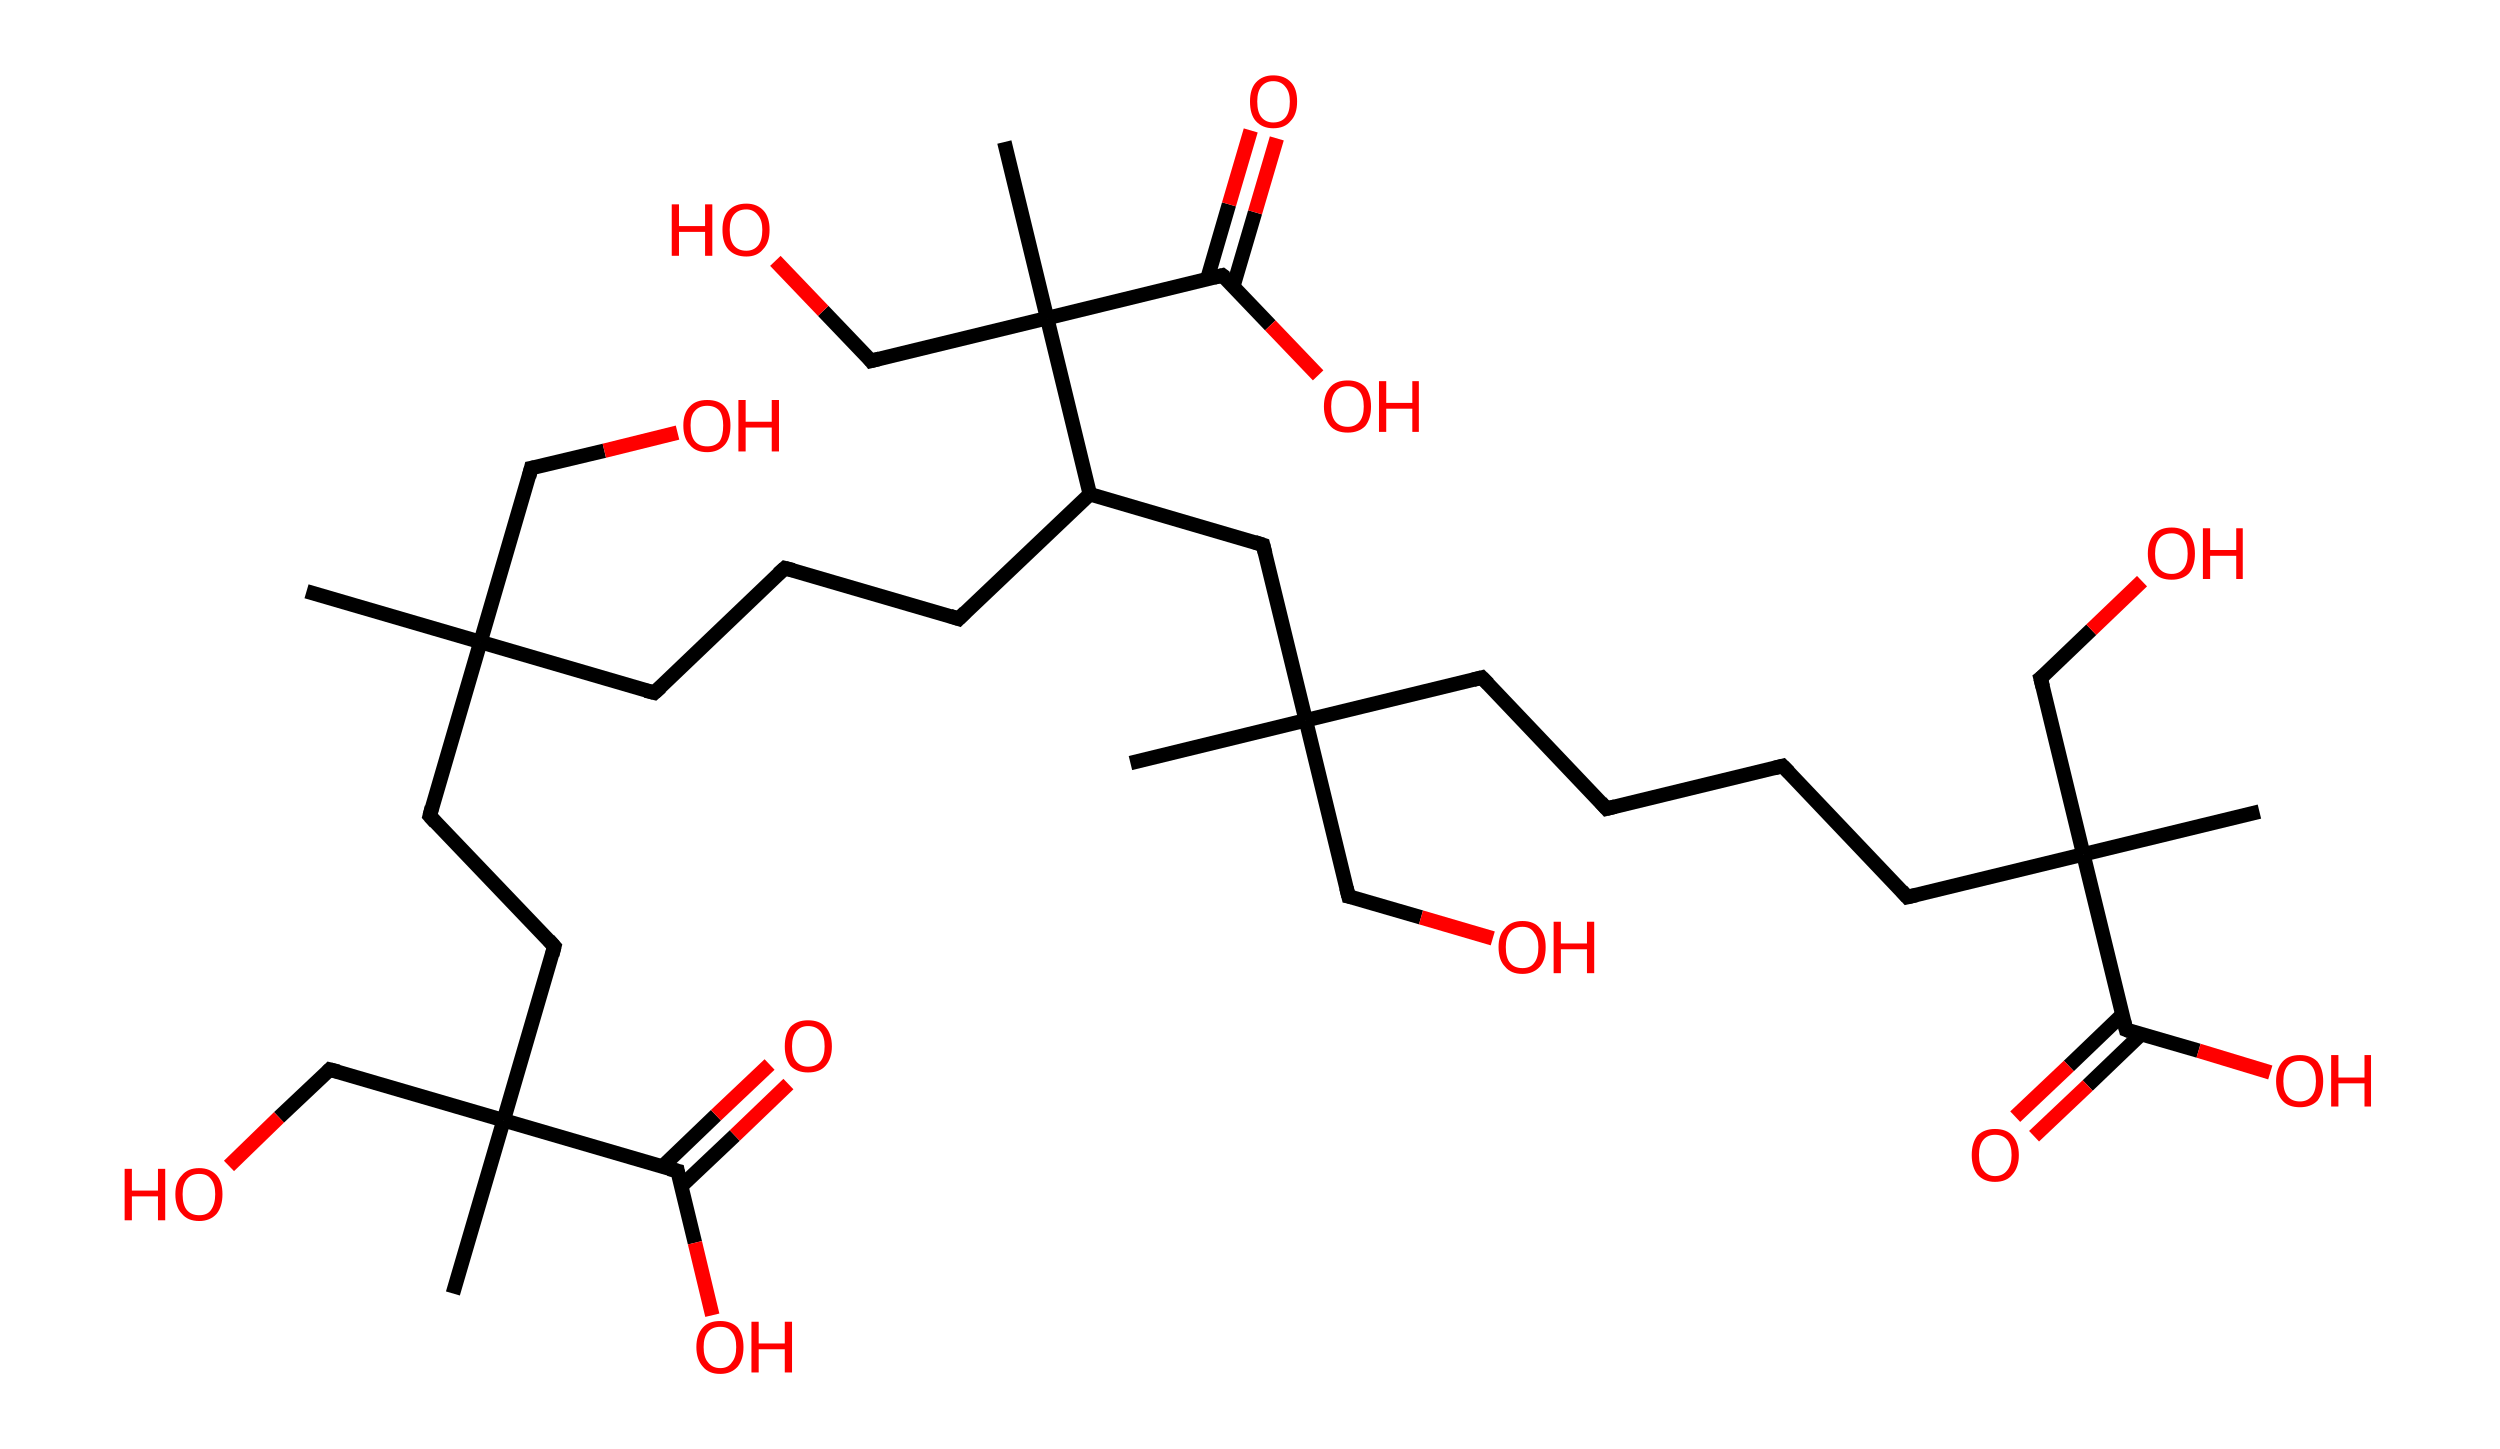 <?xml version='1.0' encoding='ASCII' standalone='yes'?>
<svg xmlns="http://www.w3.org/2000/svg" xmlns:rdkit="http://www.rdkit.org/xml" xmlns:xlink="http://www.w3.org/1999/xlink" version="1.1" baseProfile="full" xml:space="preserve" width="345px" height="200px" viewBox="0 0 345 200">
<!-- END OF HEADER -->
<rect style="opacity:1.0;fill:#FFFFFF;stroke:none" width="345.0" height="200.0" x="0.0" y="0.0"> </rect>
<path class="bond-0 atom-0 atom-1" d="M 42.3,81.6 L 66.3,88.6" style="fill:none;fill-rule:evenodd;stroke:#000000;stroke-width:2.0px;stroke-linecap:butt;stroke-linejoin:miter;stroke-opacity:1"/>
<path class="bond-1 atom-1 atom-2" d="M 66.3,88.6 L 73.3,64.6" style="fill:none;fill-rule:evenodd;stroke:#000000;stroke-width:2.0px;stroke-linecap:butt;stroke-linejoin:miter;stroke-opacity:1"/>
<path class="bond-2 atom-2 atom-3" d="M 73.3,64.6 L 83.4,62.2" style="fill:none;fill-rule:evenodd;stroke:#000000;stroke-width:2.0px;stroke-linecap:butt;stroke-linejoin:miter;stroke-opacity:1"/>
<path class="bond-2 atom-2 atom-3" d="M 83.4,62.2 L 93.5,59.7" style="fill:none;fill-rule:evenodd;stroke:#FF0000;stroke-width:2.0px;stroke-linecap:butt;stroke-linejoin:miter;stroke-opacity:1"/>
<path class="bond-3 atom-1 atom-4" d="M 66.3,88.6 L 90.3,95.6" style="fill:none;fill-rule:evenodd;stroke:#000000;stroke-width:2.0px;stroke-linecap:butt;stroke-linejoin:miter;stroke-opacity:1"/>
<path class="bond-4 atom-4 atom-5" d="M 90.3,95.6 L 108.3,78.4" style="fill:none;fill-rule:evenodd;stroke:#000000;stroke-width:2.0px;stroke-linecap:butt;stroke-linejoin:miter;stroke-opacity:1"/>
<path class="bond-5 atom-5 atom-6" d="M 108.3,78.4 L 132.3,85.4" style="fill:none;fill-rule:evenodd;stroke:#000000;stroke-width:2.0px;stroke-linecap:butt;stroke-linejoin:miter;stroke-opacity:1"/>
<path class="bond-6 atom-6 atom-7" d="M 132.3,85.4 L 150.4,68.2" style="fill:none;fill-rule:evenodd;stroke:#000000;stroke-width:2.0px;stroke-linecap:butt;stroke-linejoin:miter;stroke-opacity:1"/>
<path class="bond-7 atom-7 atom-8" d="M 150.4,68.2 L 174.3,75.2" style="fill:none;fill-rule:evenodd;stroke:#000000;stroke-width:2.0px;stroke-linecap:butt;stroke-linejoin:miter;stroke-opacity:1"/>
<path class="bond-8 atom-8 atom-9" d="M 174.3,75.2 L 180.2,99.4" style="fill:none;fill-rule:evenodd;stroke:#000000;stroke-width:2.0px;stroke-linecap:butt;stroke-linejoin:miter;stroke-opacity:1"/>
<path class="bond-9 atom-9 atom-10" d="M 180.2,99.4 L 156.0,105.3" style="fill:none;fill-rule:evenodd;stroke:#000000;stroke-width:2.0px;stroke-linecap:butt;stroke-linejoin:miter;stroke-opacity:1"/>
<path class="bond-10 atom-9 atom-11" d="M 180.2,99.4 L 186.1,123.7" style="fill:none;fill-rule:evenodd;stroke:#000000;stroke-width:2.0px;stroke-linecap:butt;stroke-linejoin:miter;stroke-opacity:1"/>
<path class="bond-11 atom-11 atom-12" d="M 186.1,123.7 L 196.1,126.6" style="fill:none;fill-rule:evenodd;stroke:#000000;stroke-width:2.0px;stroke-linecap:butt;stroke-linejoin:miter;stroke-opacity:1"/>
<path class="bond-11 atom-11 atom-12" d="M 196.1,126.6 L 206.0,129.5" style="fill:none;fill-rule:evenodd;stroke:#FF0000;stroke-width:2.0px;stroke-linecap:butt;stroke-linejoin:miter;stroke-opacity:1"/>
<path class="bond-12 atom-9 atom-13" d="M 180.2,99.4 L 204.5,93.5" style="fill:none;fill-rule:evenodd;stroke:#000000;stroke-width:2.0px;stroke-linecap:butt;stroke-linejoin:miter;stroke-opacity:1"/>
<path class="bond-13 atom-13 atom-14" d="M 204.5,93.5 L 221.7,111.6" style="fill:none;fill-rule:evenodd;stroke:#000000;stroke-width:2.0px;stroke-linecap:butt;stroke-linejoin:miter;stroke-opacity:1"/>
<path class="bond-14 atom-14 atom-15" d="M 221.7,111.6 L 246.0,105.7" style="fill:none;fill-rule:evenodd;stroke:#000000;stroke-width:2.0px;stroke-linecap:butt;stroke-linejoin:miter;stroke-opacity:1"/>
<path class="bond-15 atom-15 atom-16" d="M 246.0,105.7 L 263.2,123.8" style="fill:none;fill-rule:evenodd;stroke:#000000;stroke-width:2.0px;stroke-linecap:butt;stroke-linejoin:miter;stroke-opacity:1"/>
<path class="bond-16 atom-16 atom-17" d="M 263.2,123.8 L 287.5,117.9" style="fill:none;fill-rule:evenodd;stroke:#000000;stroke-width:2.0px;stroke-linecap:butt;stroke-linejoin:miter;stroke-opacity:1"/>
<path class="bond-17 atom-17 atom-18" d="M 287.5,117.9 L 311.8,112.0" style="fill:none;fill-rule:evenodd;stroke:#000000;stroke-width:2.0px;stroke-linecap:butt;stroke-linejoin:miter;stroke-opacity:1"/>
<path class="bond-18 atom-17 atom-19" d="M 287.5,117.9 L 281.6,93.6" style="fill:none;fill-rule:evenodd;stroke:#000000;stroke-width:2.0px;stroke-linecap:butt;stroke-linejoin:miter;stroke-opacity:1"/>
<path class="bond-19 atom-19 atom-20" d="M 281.6,93.6 L 288.6,86.9" style="fill:none;fill-rule:evenodd;stroke:#000000;stroke-width:2.0px;stroke-linecap:butt;stroke-linejoin:miter;stroke-opacity:1"/>
<path class="bond-19 atom-19 atom-20" d="M 288.6,86.9 L 295.6,80.2" style="fill:none;fill-rule:evenodd;stroke:#FF0000;stroke-width:2.0px;stroke-linecap:butt;stroke-linejoin:miter;stroke-opacity:1"/>
<path class="bond-20 atom-17 atom-21" d="M 287.5,117.9 L 293.4,142.1" style="fill:none;fill-rule:evenodd;stroke:#000000;stroke-width:2.0px;stroke-linecap:butt;stroke-linejoin:miter;stroke-opacity:1"/>
<path class="bond-21 atom-21 atom-22" d="M 292.9,140.0 L 285.5,147.1" style="fill:none;fill-rule:evenodd;stroke:#000000;stroke-width:2.0px;stroke-linecap:butt;stroke-linejoin:miter;stroke-opacity:1"/>
<path class="bond-21 atom-21 atom-22" d="M 285.5,147.1 L 278.1,154.1" style="fill:none;fill-rule:evenodd;stroke:#FF0000;stroke-width:2.0px;stroke-linecap:butt;stroke-linejoin:miter;stroke-opacity:1"/>
<path class="bond-21 atom-21 atom-22" d="M 295.5,142.7 L 288.1,149.8" style="fill:none;fill-rule:evenodd;stroke:#000000;stroke-width:2.0px;stroke-linecap:butt;stroke-linejoin:miter;stroke-opacity:1"/>
<path class="bond-21 atom-21 atom-22" d="M 288.1,149.8 L 280.7,156.8" style="fill:none;fill-rule:evenodd;stroke:#FF0000;stroke-width:2.0px;stroke-linecap:butt;stroke-linejoin:miter;stroke-opacity:1"/>
<path class="bond-22 atom-21 atom-23" d="M 293.4,142.1 L 303.4,145.0" style="fill:none;fill-rule:evenodd;stroke:#000000;stroke-width:2.0px;stroke-linecap:butt;stroke-linejoin:miter;stroke-opacity:1"/>
<path class="bond-22 atom-21 atom-23" d="M 303.4,145.0 L 313.3,148.0" style="fill:none;fill-rule:evenodd;stroke:#FF0000;stroke-width:2.0px;stroke-linecap:butt;stroke-linejoin:miter;stroke-opacity:1"/>
<path class="bond-23 atom-7 atom-24" d="M 150.4,68.2 L 144.5,43.9" style="fill:none;fill-rule:evenodd;stroke:#000000;stroke-width:2.0px;stroke-linecap:butt;stroke-linejoin:miter;stroke-opacity:1"/>
<path class="bond-24 atom-24 atom-25" d="M 144.5,43.9 L 138.6,19.6" style="fill:none;fill-rule:evenodd;stroke:#000000;stroke-width:2.0px;stroke-linecap:butt;stroke-linejoin:miter;stroke-opacity:1"/>
<path class="bond-25 atom-24 atom-26" d="M 144.5,43.9 L 120.2,49.8" style="fill:none;fill-rule:evenodd;stroke:#000000;stroke-width:2.0px;stroke-linecap:butt;stroke-linejoin:miter;stroke-opacity:1"/>
<path class="bond-26 atom-26 atom-27" d="M 120.2,49.8 L 113.6,42.9" style="fill:none;fill-rule:evenodd;stroke:#000000;stroke-width:2.0px;stroke-linecap:butt;stroke-linejoin:miter;stroke-opacity:1"/>
<path class="bond-26 atom-26 atom-27" d="M 113.6,42.9 L 107.0,36.0" style="fill:none;fill-rule:evenodd;stroke:#FF0000;stroke-width:2.0px;stroke-linecap:butt;stroke-linejoin:miter;stroke-opacity:1"/>
<path class="bond-27 atom-24 atom-28" d="M 144.5,43.9 L 168.7,38.0" style="fill:none;fill-rule:evenodd;stroke:#000000;stroke-width:2.0px;stroke-linecap:butt;stroke-linejoin:miter;stroke-opacity:1"/>
<path class="bond-28 atom-28 atom-29" d="M 170.2,39.5 L 173.2,29.3" style="fill:none;fill-rule:evenodd;stroke:#000000;stroke-width:2.0px;stroke-linecap:butt;stroke-linejoin:miter;stroke-opacity:1"/>
<path class="bond-28 atom-28 atom-29" d="M 173.2,29.3 L 176.2,19.1" style="fill:none;fill-rule:evenodd;stroke:#FF0000;stroke-width:2.0px;stroke-linecap:butt;stroke-linejoin:miter;stroke-opacity:1"/>
<path class="bond-28 atom-28 atom-29" d="M 166.6,38.5 L 169.6,28.2" style="fill:none;fill-rule:evenodd;stroke:#000000;stroke-width:2.0px;stroke-linecap:butt;stroke-linejoin:miter;stroke-opacity:1"/>
<path class="bond-28 atom-28 atom-29" d="M 169.6,28.2 L 172.6,18.0" style="fill:none;fill-rule:evenodd;stroke:#FF0000;stroke-width:2.0px;stroke-linecap:butt;stroke-linejoin:miter;stroke-opacity:1"/>
<path class="bond-29 atom-28 atom-30" d="M 168.7,38.0 L 175.3,44.9" style="fill:none;fill-rule:evenodd;stroke:#000000;stroke-width:2.0px;stroke-linecap:butt;stroke-linejoin:miter;stroke-opacity:1"/>
<path class="bond-29 atom-28 atom-30" d="M 175.3,44.9 L 181.9,51.8" style="fill:none;fill-rule:evenodd;stroke:#FF0000;stroke-width:2.0px;stroke-linecap:butt;stroke-linejoin:miter;stroke-opacity:1"/>
<path class="bond-30 atom-1 atom-31" d="M 66.3,88.6 L 59.3,112.6" style="fill:none;fill-rule:evenodd;stroke:#000000;stroke-width:2.0px;stroke-linecap:butt;stroke-linejoin:miter;stroke-opacity:1"/>
<path class="bond-31 atom-31 atom-32" d="M 59.3,112.6 L 76.5,130.6" style="fill:none;fill-rule:evenodd;stroke:#000000;stroke-width:2.0px;stroke-linecap:butt;stroke-linejoin:miter;stroke-opacity:1"/>
<path class="bond-32 atom-32 atom-33" d="M 76.5,130.6 L 69.5,154.6" style="fill:none;fill-rule:evenodd;stroke:#000000;stroke-width:2.0px;stroke-linecap:butt;stroke-linejoin:miter;stroke-opacity:1"/>
<path class="bond-33 atom-33 atom-34" d="M 69.5,154.6 L 62.5,178.5" style="fill:none;fill-rule:evenodd;stroke:#000000;stroke-width:2.0px;stroke-linecap:butt;stroke-linejoin:miter;stroke-opacity:1"/>
<path class="bond-34 atom-33 atom-35" d="M 69.5,154.6 L 45.5,147.6" style="fill:none;fill-rule:evenodd;stroke:#000000;stroke-width:2.0px;stroke-linecap:butt;stroke-linejoin:miter;stroke-opacity:1"/>
<path class="bond-35 atom-35 atom-36" d="M 45.5,147.6 L 38.5,154.2" style="fill:none;fill-rule:evenodd;stroke:#000000;stroke-width:2.0px;stroke-linecap:butt;stroke-linejoin:miter;stroke-opacity:1"/>
<path class="bond-35 atom-35 atom-36" d="M 38.5,154.2 L 31.6,160.9" style="fill:none;fill-rule:evenodd;stroke:#FF0000;stroke-width:2.0px;stroke-linecap:butt;stroke-linejoin:miter;stroke-opacity:1"/>
<path class="bond-36 atom-33 atom-37" d="M 69.5,154.6 L 93.5,161.6" style="fill:none;fill-rule:evenodd;stroke:#000000;stroke-width:2.0px;stroke-linecap:butt;stroke-linejoin:miter;stroke-opacity:1"/>
<path class="bond-37 atom-37 atom-38" d="M 94.0,163.7 L 101.4,156.7" style="fill:none;fill-rule:evenodd;stroke:#000000;stroke-width:2.0px;stroke-linecap:butt;stroke-linejoin:miter;stroke-opacity:1"/>
<path class="bond-37 atom-37 atom-38" d="M 101.4,156.7 L 108.8,149.6" style="fill:none;fill-rule:evenodd;stroke:#FF0000;stroke-width:2.0px;stroke-linecap:butt;stroke-linejoin:miter;stroke-opacity:1"/>
<path class="bond-37 atom-37 atom-38" d="M 91.4,161.0 L 98.8,153.9" style="fill:none;fill-rule:evenodd;stroke:#000000;stroke-width:2.0px;stroke-linecap:butt;stroke-linejoin:miter;stroke-opacity:1"/>
<path class="bond-37 atom-37 atom-38" d="M 98.8,153.9 L 106.2,146.9" style="fill:none;fill-rule:evenodd;stroke:#FF0000;stroke-width:2.0px;stroke-linecap:butt;stroke-linejoin:miter;stroke-opacity:1"/>
<path class="bond-38 atom-37 atom-39" d="M 93.5,161.6 L 95.9,171.5" style="fill:none;fill-rule:evenodd;stroke:#000000;stroke-width:2.0px;stroke-linecap:butt;stroke-linejoin:miter;stroke-opacity:1"/>
<path class="bond-38 atom-37 atom-39" d="M 95.9,171.5 L 98.3,181.5" style="fill:none;fill-rule:evenodd;stroke:#FF0000;stroke-width:2.0px;stroke-linecap:butt;stroke-linejoin:miter;stroke-opacity:1"/>
<path d="M 73.0,65.8 L 73.3,64.6 L 73.8,64.5" style="fill:none;stroke:#000000;stroke-width:2.0px;stroke-linecap:butt;stroke-linejoin:miter;stroke-opacity:1;"/>
<path d="M 89.1,95.3 L 90.3,95.6 L 91.2,94.8" style="fill:none;stroke:#000000;stroke-width:2.0px;stroke-linecap:butt;stroke-linejoin:miter;stroke-opacity:1;"/>
<path d="M 107.4,79.2 L 108.3,78.4 L 109.5,78.7" style="fill:none;stroke:#000000;stroke-width:2.0px;stroke-linecap:butt;stroke-linejoin:miter;stroke-opacity:1;"/>
<path d="M 131.1,85.0 L 132.3,85.4 L 133.2,84.5" style="fill:none;stroke:#000000;stroke-width:2.0px;stroke-linecap:butt;stroke-linejoin:miter;stroke-opacity:1;"/>
<path d="M 173.1,74.8 L 174.3,75.2 L 174.6,76.4" style="fill:none;stroke:#000000;stroke-width:2.0px;stroke-linecap:butt;stroke-linejoin:miter;stroke-opacity:1;"/>
<path d="M 185.8,122.5 L 186.1,123.7 L 186.6,123.8" style="fill:none;stroke:#000000;stroke-width:2.0px;stroke-linecap:butt;stroke-linejoin:miter;stroke-opacity:1;"/>
<path d="M 203.3,93.8 L 204.5,93.5 L 205.4,94.4" style="fill:none;stroke:#000000;stroke-width:2.0px;stroke-linecap:butt;stroke-linejoin:miter;stroke-opacity:1;"/>
<path d="M 220.9,110.7 L 221.7,111.6 L 222.9,111.3" style="fill:none;stroke:#000000;stroke-width:2.0px;stroke-linecap:butt;stroke-linejoin:miter;stroke-opacity:1;"/>
<path d="M 244.8,106.0 L 246.0,105.7 L 246.9,106.6" style="fill:none;stroke:#000000;stroke-width:2.0px;stroke-linecap:butt;stroke-linejoin:miter;stroke-opacity:1;"/>
<path d="M 262.4,122.9 L 263.2,123.8 L 264.5,123.5" style="fill:none;stroke:#000000;stroke-width:2.0px;stroke-linecap:butt;stroke-linejoin:miter;stroke-opacity:1;"/>
<path d="M 281.9,94.8 L 281.6,93.6 L 282.0,93.3" style="fill:none;stroke:#000000;stroke-width:2.0px;stroke-linecap:butt;stroke-linejoin:miter;stroke-opacity:1;"/>
<path d="M 293.1,140.9 L 293.4,142.1 L 293.9,142.3" style="fill:none;stroke:#000000;stroke-width:2.0px;stroke-linecap:butt;stroke-linejoin:miter;stroke-opacity:1;"/>
<path d="M 121.4,49.5 L 120.2,49.8 L 119.9,49.4" style="fill:none;stroke:#000000;stroke-width:2.0px;stroke-linecap:butt;stroke-linejoin:miter;stroke-opacity:1;"/>
<path d="M 167.5,38.3 L 168.7,38.0 L 169.1,38.3" style="fill:none;stroke:#000000;stroke-width:2.0px;stroke-linecap:butt;stroke-linejoin:miter;stroke-opacity:1;"/>
<path d="M 59.6,111.4 L 59.3,112.6 L 60.1,113.5" style="fill:none;stroke:#000000;stroke-width:2.0px;stroke-linecap:butt;stroke-linejoin:miter;stroke-opacity:1;"/>
<path d="M 75.7,129.7 L 76.5,130.6 L 76.2,131.8" style="fill:none;stroke:#000000;stroke-width:2.0px;stroke-linecap:butt;stroke-linejoin:miter;stroke-opacity:1;"/>
<path d="M 46.7,147.9 L 45.5,147.6 L 45.2,147.9" style="fill:none;stroke:#000000;stroke-width:2.0px;stroke-linecap:butt;stroke-linejoin:miter;stroke-opacity:1;"/>
<path d="M 92.3,161.3 L 93.5,161.6 L 93.6,162.1" style="fill:none;stroke:#000000;stroke-width:2.0px;stroke-linecap:butt;stroke-linejoin:miter;stroke-opacity:1;"/>
<path class="atom-3" d="M 94.3 58.7 Q 94.3 57.0, 95.2 56.1 Q 96.0 55.2, 97.6 55.2 Q 99.2 55.2, 100.0 56.1 Q 100.8 57.0, 100.8 58.7 Q 100.8 60.5, 100.0 61.4 Q 99.1 62.4, 97.6 62.4 Q 96.0 62.4, 95.2 61.4 Q 94.3 60.5, 94.3 58.7 M 97.6 61.6 Q 98.7 61.6, 99.3 60.9 Q 99.8 60.2, 99.8 58.7 Q 99.8 57.4, 99.3 56.7 Q 98.7 56.0, 97.6 56.0 Q 96.5 56.0, 95.9 56.7 Q 95.3 57.3, 95.3 58.7 Q 95.3 60.2, 95.9 60.9 Q 96.5 61.6, 97.6 61.6 " fill="#FF0000"/>
<path class="atom-3" d="M 101.9 55.2 L 102.9 55.2 L 102.9 58.2 L 106.5 58.2 L 106.5 55.2 L 107.5 55.2 L 107.5 62.3 L 106.5 62.3 L 106.5 59.0 L 102.9 59.0 L 102.9 62.3 L 101.9 62.3 L 101.9 55.2 " fill="#FF0000"/>
<path class="atom-12" d="M 206.8 130.7 Q 206.8 129.0, 207.7 128.1 Q 208.5 127.1, 210.1 127.1 Q 211.7 127.1, 212.5 128.1 Q 213.3 129.0, 213.3 130.7 Q 213.3 132.5, 212.5 133.4 Q 211.6 134.4, 210.1 134.4 Q 208.5 134.4, 207.7 133.4 Q 206.8 132.5, 206.8 130.7 M 210.1 133.6 Q 211.2 133.6, 211.7 132.9 Q 212.3 132.2, 212.3 130.7 Q 212.3 129.4, 211.7 128.7 Q 211.2 127.9, 210.1 127.9 Q 209.0 127.9, 208.4 128.6 Q 207.8 129.3, 207.8 130.7 Q 207.8 132.2, 208.4 132.9 Q 209.0 133.6, 210.1 133.6 " fill="#FF0000"/>
<path class="atom-12" d="M 214.4 127.2 L 215.4 127.2 L 215.4 130.2 L 219.0 130.2 L 219.0 127.2 L 220.0 127.2 L 220.0 134.3 L 219.0 134.3 L 219.0 131.0 L 215.4 131.0 L 215.4 134.3 L 214.4 134.3 L 214.4 127.2 " fill="#FF0000"/>
<path class="atom-20" d="M 296.4 76.4 Q 296.4 74.7, 297.3 73.7 Q 298.1 72.8, 299.7 72.8 Q 301.2 72.8, 302.1 73.7 Q 302.9 74.7, 302.9 76.4 Q 302.9 78.1, 302.1 79.1 Q 301.2 80.0, 299.7 80.0 Q 298.1 80.0, 297.3 79.1 Q 296.4 78.1, 296.4 76.4 M 299.7 79.2 Q 300.7 79.2, 301.3 78.5 Q 301.9 77.8, 301.9 76.4 Q 301.9 75.0, 301.3 74.3 Q 300.7 73.6, 299.7 73.6 Q 298.6 73.6, 298.0 74.3 Q 297.4 75.0, 297.4 76.4 Q 297.4 77.8, 298.0 78.5 Q 298.6 79.2, 299.7 79.2 " fill="#FF0000"/>
<path class="atom-20" d="M 304.0 72.9 L 305.0 72.9 L 305.0 75.9 L 308.6 75.9 L 308.6 72.9 L 309.5 72.9 L 309.5 79.9 L 308.6 79.9 L 308.6 76.7 L 305.0 76.7 L 305.0 79.9 L 304.0 79.9 L 304.0 72.9 " fill="#FF0000"/>
<path class="atom-22" d="M 272.1 159.4 Q 272.1 157.7, 272.9 156.7 Q 273.8 155.8, 275.3 155.8 Q 276.9 155.8, 277.7 156.7 Q 278.6 157.7, 278.6 159.4 Q 278.6 161.1, 277.7 162.1 Q 276.9 163.1, 275.3 163.1 Q 273.8 163.1, 272.9 162.1 Q 272.1 161.1, 272.1 159.4 M 275.3 162.3 Q 276.4 162.3, 277.0 161.5 Q 277.6 160.8, 277.6 159.4 Q 277.6 158.0, 277.0 157.3 Q 276.4 156.6, 275.3 156.6 Q 274.3 156.6, 273.7 157.3 Q 273.1 158.0, 273.1 159.4 Q 273.1 160.8, 273.7 161.5 Q 274.3 162.3, 275.3 162.3 " fill="#FF0000"/>
<path class="atom-23" d="M 314.1 149.2 Q 314.1 147.5, 315.0 146.5 Q 315.8 145.6, 317.4 145.6 Q 318.9 145.6, 319.8 146.5 Q 320.6 147.5, 320.6 149.2 Q 320.6 150.9, 319.8 151.9 Q 318.9 152.8, 317.4 152.8 Q 315.8 152.8, 315.0 151.9 Q 314.1 150.9, 314.1 149.2 M 317.4 152.0 Q 318.4 152.0, 319.0 151.3 Q 319.6 150.6, 319.6 149.2 Q 319.6 147.8, 319.0 147.1 Q 318.4 146.4, 317.4 146.4 Q 316.3 146.4, 315.7 147.1 Q 315.1 147.8, 315.1 149.2 Q 315.1 150.6, 315.7 151.3 Q 316.3 152.0, 317.4 152.0 " fill="#FF0000"/>
<path class="atom-23" d="M 321.7 145.6 L 322.7 145.6 L 322.7 148.7 L 326.3 148.7 L 326.3 145.6 L 327.2 145.6 L 327.2 152.7 L 326.3 152.7 L 326.3 149.5 L 322.7 149.5 L 322.7 152.7 L 321.7 152.7 L 321.7 145.6 " fill="#FF0000"/>
<path class="atom-27" d="M 92.7 28.2 L 93.7 28.2 L 93.7 31.2 L 97.3 31.2 L 97.3 28.2 L 98.3 28.2 L 98.3 35.3 L 97.3 35.3 L 97.3 32.0 L 93.7 32.0 L 93.7 35.3 L 92.7 35.3 L 92.7 28.2 " fill="#FF0000"/>
<path class="atom-27" d="M 99.7 31.7 Q 99.7 30.0, 100.5 29.1 Q 101.4 28.1, 103.0 28.1 Q 104.5 28.1, 105.4 29.1 Q 106.2 30.0, 106.2 31.7 Q 106.2 33.5, 105.3 34.4 Q 104.5 35.4, 103.0 35.4 Q 101.4 35.4, 100.5 34.4 Q 99.7 33.5, 99.7 31.7 M 103.0 34.6 Q 104.0 34.6, 104.6 33.9 Q 105.2 33.2, 105.2 31.7 Q 105.2 30.4, 104.6 29.7 Q 104.0 28.9, 103.0 28.9 Q 101.9 28.9, 101.3 29.6 Q 100.7 30.3, 100.7 31.7 Q 100.7 33.2, 101.3 33.9 Q 101.9 34.6, 103.0 34.6 " fill="#FF0000"/>
<path class="atom-29" d="M 172.5 14.0 Q 172.5 12.3, 173.3 11.4 Q 174.2 10.4, 175.7 10.4 Q 177.3 10.4, 178.2 11.4 Q 179.0 12.3, 179.0 14.0 Q 179.0 15.8, 178.1 16.7 Q 177.3 17.7, 175.7 17.7 Q 174.2 17.7, 173.3 16.7 Q 172.5 15.8, 172.5 14.0 M 175.7 16.9 Q 176.8 16.9, 177.4 16.2 Q 178.0 15.5, 178.0 14.0 Q 178.0 12.7, 177.4 12.0 Q 176.8 11.2, 175.7 11.2 Q 174.7 11.2, 174.1 11.9 Q 173.5 12.6, 173.5 14.0 Q 173.5 15.5, 174.1 16.2 Q 174.7 16.9, 175.7 16.9 " fill="#FF0000"/>
<path class="atom-30" d="M 182.7 56.1 Q 182.7 54.4, 183.6 53.4 Q 184.4 52.5, 186.0 52.5 Q 187.5 52.5, 188.4 53.4 Q 189.2 54.4, 189.2 56.1 Q 189.2 57.8, 188.4 58.8 Q 187.5 59.7, 186.0 59.7 Q 184.4 59.7, 183.6 58.8 Q 182.7 57.8, 182.7 56.1 M 186.0 58.9 Q 187.0 58.9, 187.6 58.2 Q 188.2 57.5, 188.2 56.1 Q 188.2 54.7, 187.6 54.0 Q 187.0 53.3, 186.0 53.3 Q 184.9 53.3, 184.3 54.0 Q 183.7 54.7, 183.7 56.1 Q 183.7 57.5, 184.3 58.2 Q 184.9 58.9, 186.0 58.9 " fill="#FF0000"/>
<path class="atom-30" d="M 190.3 52.6 L 191.3 52.6 L 191.3 55.6 L 194.9 55.6 L 194.9 52.6 L 195.8 52.6 L 195.8 59.6 L 194.9 59.6 L 194.9 56.4 L 191.3 56.4 L 191.3 59.6 L 190.3 59.6 L 190.3 52.6 " fill="#FF0000"/>
<path class="atom-36" d="M 17.2 161.3 L 18.2 161.3 L 18.2 164.3 L 21.8 164.3 L 21.8 161.3 L 22.8 161.3 L 22.8 168.4 L 21.8 168.4 L 21.8 165.1 L 18.2 165.1 L 18.2 168.4 L 17.2 168.4 L 17.2 161.3 " fill="#FF0000"/>
<path class="atom-36" d="M 24.2 164.8 Q 24.2 163.1, 25.1 162.2 Q 25.9 161.2, 27.5 161.2 Q 29.0 161.2, 29.9 162.2 Q 30.7 163.1, 30.7 164.8 Q 30.7 166.5, 29.9 167.5 Q 29.0 168.5, 27.5 168.5 Q 25.9 168.5, 25.1 167.5 Q 24.2 166.6, 24.2 164.8 M 27.5 167.7 Q 28.6 167.7, 29.1 167.0 Q 29.7 166.2, 29.7 164.8 Q 29.7 163.4, 29.1 162.7 Q 28.6 162.0, 27.5 162.0 Q 26.4 162.0, 25.8 162.7 Q 25.2 163.4, 25.2 164.8 Q 25.2 166.3, 25.8 167.0 Q 26.4 167.7, 27.5 167.7 " fill="#FF0000"/>
<path class="atom-38" d="M 108.3 144.4 Q 108.3 142.7, 109.1 141.7 Q 110.0 140.8, 111.5 140.8 Q 113.1 140.8, 113.9 141.7 Q 114.8 142.7, 114.8 144.4 Q 114.8 146.1, 113.9 147.1 Q 113.1 148.0, 111.5 148.0 Q 110.0 148.0, 109.1 147.1 Q 108.3 146.1, 108.3 144.4 M 111.5 147.2 Q 112.6 147.2, 113.2 146.5 Q 113.8 145.8, 113.8 144.4 Q 113.8 143.0, 113.2 142.3 Q 112.6 141.6, 111.5 141.6 Q 110.5 141.6, 109.9 142.3 Q 109.3 143.0, 109.3 144.4 Q 109.3 145.8, 109.9 146.5 Q 110.5 147.2, 111.5 147.2 " fill="#FF0000"/>
<path class="atom-39" d="M 96.1 185.9 Q 96.1 184.2, 97.0 183.2 Q 97.8 182.3, 99.4 182.3 Q 100.9 182.3, 101.8 183.2 Q 102.6 184.2, 102.6 185.9 Q 102.6 187.6, 101.8 188.6 Q 100.9 189.6, 99.4 189.6 Q 97.8 189.6, 97.0 188.6 Q 96.1 187.6, 96.1 185.9 M 99.4 188.8 Q 100.5 188.8, 101.0 188.0 Q 101.6 187.3, 101.6 185.9 Q 101.6 184.5, 101.0 183.8 Q 100.5 183.1, 99.4 183.1 Q 98.3 183.1, 97.7 183.8 Q 97.1 184.5, 97.1 185.9 Q 97.1 187.3, 97.7 188.0 Q 98.3 188.8, 99.4 188.8 " fill="#FF0000"/>
<path class="atom-39" d="M 103.7 182.4 L 104.7 182.4 L 104.7 185.4 L 108.3 185.4 L 108.3 182.4 L 109.3 182.4 L 109.3 189.4 L 108.3 189.4 L 108.3 186.2 L 104.7 186.2 L 104.7 189.4 L 103.7 189.4 L 103.7 182.4 " fill="#FF0000"/>
</svg>
